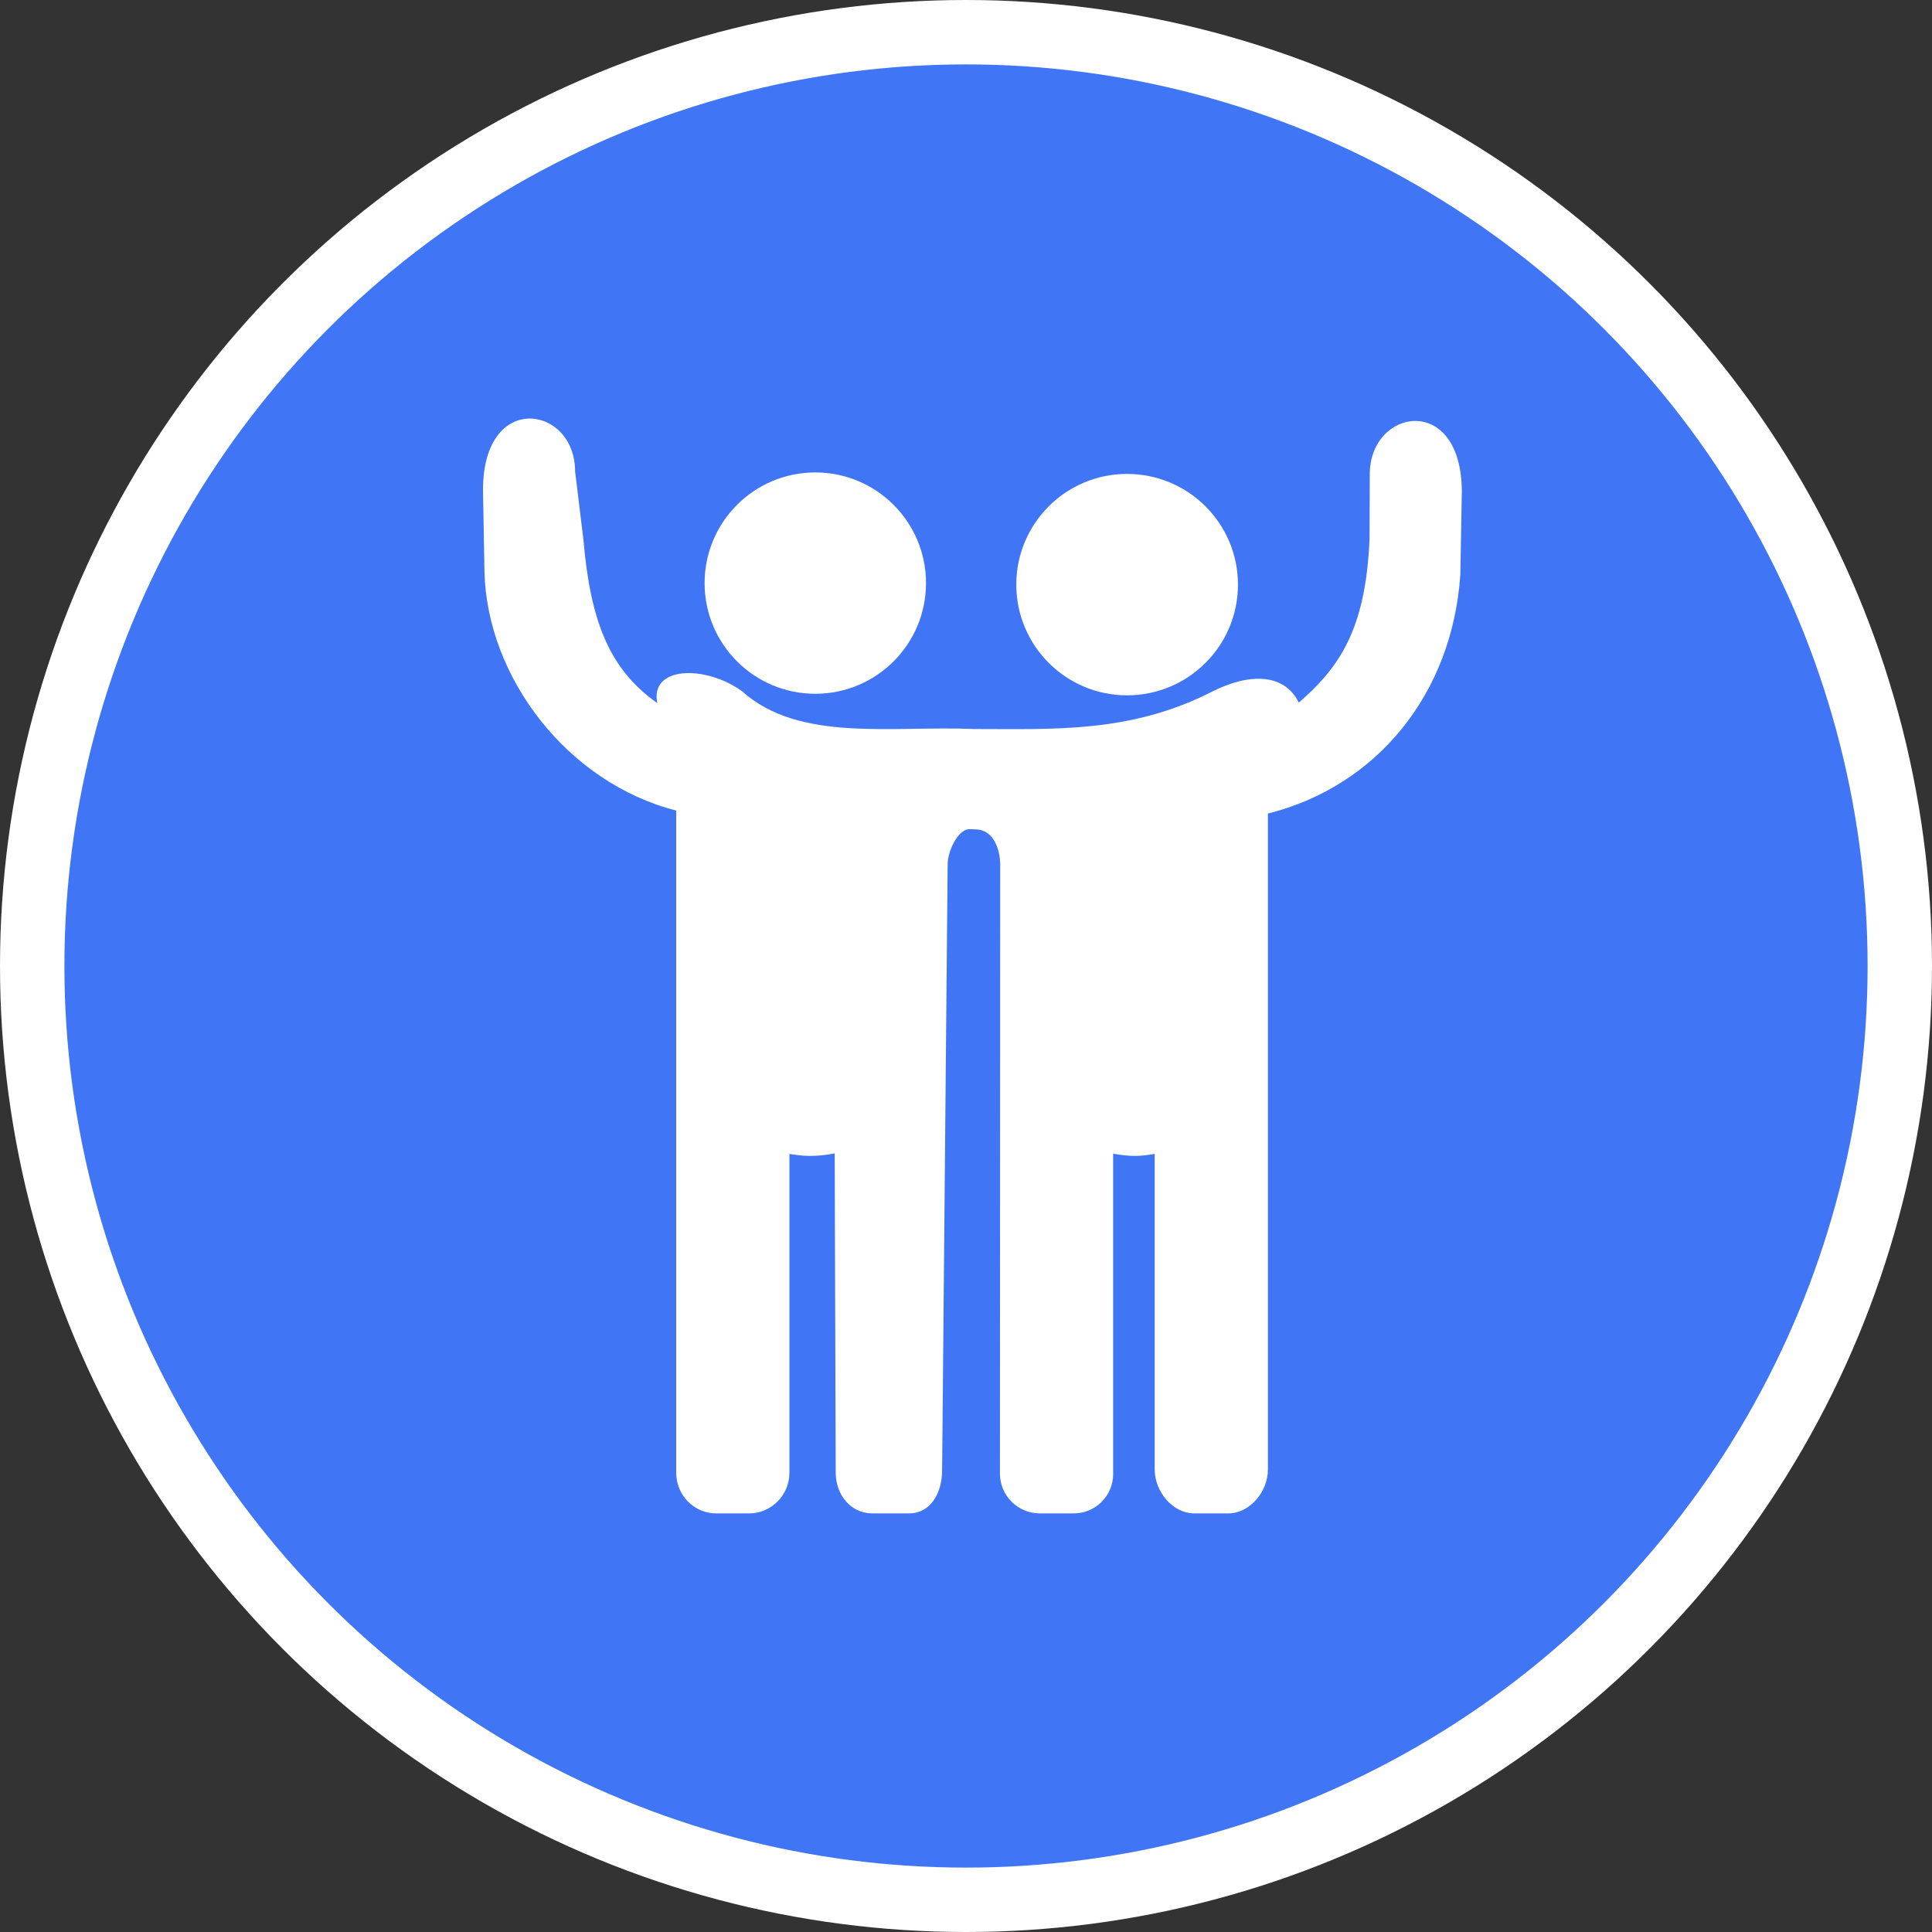 <?xml version="1.0" encoding="UTF-8" standalone="no"?>
<!-- Created with Inkscape (http://www.inkscape.org/) -->

<svg
   xmlns:dc="http://purl.org/dc/elements/1.1/"
   xmlns:cc="http://creativecommons.org/ns#"
   xmlns:rdf="http://www.w3.org/1999/02/22-rdf-syntax-ns#"
   xmlns:svg="http://www.w3.org/2000/svg"
   xmlns="http://www.w3.org/2000/svg"
   xmlns:xlink="http://www.w3.org/1999/xlink"
   xmlns:sodipodi="http://sodipodi.sourceforge.net/DTD/sodipodi-0.dtd"
   xmlns:inkscape="http://www.inkscape.org/namespaces/inkscape"
   width="30px"
   height="30px"
   version="1.1"
   id="svg8"
   inkscape:version="0.92.4 5da689c313, 2019-01-14"
   sodipodi:docname="container.svg">
  <rect width="100%" height="100%" fill="#333333" stroke="none"/>
  <defs
     id="defs2" />
  <sodipodi:namedview
     id="base"
     pagecolor="#ffffff"
     bordercolor="#666666"
     borderopacity="1.0"
     inkscape:pageopacity="0.0"
     inkscape:pageshadow="2"
     inkscape:zoom="13.049334"
     inkscape:cx="18.679046"
     inkscape:cy="12.165829"
     inkscape:document-units="px"
     inkscape:current-layer="layer1"
     showgrid="false"
     inkscape:snap-page="false"
     units="px"
     inkscape:window-width="1884"
     inkscape:window-height="1061"
     inkscape:window-x="0"
     inkscape:window-y="0"
     inkscape:window-maximized="1"
     fit-margin-top="0"
     fit-margin-left="0"
     fit-margin-right="0"
     fit-margin-bottom="0" />
    <circle
       style="color:#000000;clip-rule:nonzero;display:inline;overflow:visible;visibility:visible;opacity:1;isolation:auto;mix-blend-mode:normal;color-interpolation:sRGB;color-interpolation-filters:linearRGB;solid-color:#000000;solid-opacity:1;vector-effect:none;fill:#4076f6;fill-opacity:1;fill-rule:evenodd;stroke:#ffffff;stroke-width:1;stroke-linecap:butt;stroke-linejoin:miter;stroke-miterlimit:4;stroke-dasharray:none;stroke-dashoffset:0;stroke-opacity:1;marker:none;color-rendering:auto;image-rendering:auto;shape-rendering:auto;text-rendering:auto;enable-background:accumulate"
       id="path815"
       cx="15"
       cy="15"
       r="14.5" />
<g transform="translate(7.5,6.5)"><path fill-rule="nonzero" fill="#FFFFFF" fill-opacity="1" d="M 6.879 2.555 C 6.879 3.504 6.109 4.273 5.16 4.273 C 4.211 4.273 3.441 3.504 3.441 2.555 C 3.441 1.605 4.211 0.836 5.16 0.836 C 6.109 0.836 6.879 1.605 6.879 2.555 Z M 6.879 2.555 "/>
<path fill-rule="nonzero" fill="#FFFFFF" fill-opacity="1" d="M 11.723 2.578 C 11.723 3.527 10.953 4.297 10 4.297 C 9.051 4.297 8.281 3.527 8.281 2.578 C 8.281 1.629 9.051 0.859 10 0.859 C 10.953 0.859 11.723 1.629 11.723 2.578 Z M 11.723 2.578 "/>
<path fill-rule="nonzero" fill="#FFFFFF" fill-opacity="1" d="M 15.199 1.141 C 15.199 -0.406 13.77 -0.164 13.77 0.863 L 13.766 1.871 C 13.707 3.277 13.297 3.863 12.668 4.41 C 12.445 3.957 11.906 3.941 11.309 4.246 C 10.043 4.887 8.855 4.82 7.625 4.82 C 6.348 4.766 4.91 5.031 4.023 4.234 C 3.457 3.824 2.586 3.84 2.707 4.418 C 1.969 3.898 1.668 3.16 1.559 1.875 L 1.43 0.82 C 1.43 -0.207 0 -0.438 0 1.109 L 0.023 2.379 C 0.062 4.02 1.312 5.656 3 6.086 L 3 16.371 C 3 16.715 3.277 17 3.621 17 L 4.133 17 C 4.477 17 4.758 16.715 4.758 16.371 L 4.758 11.418 C 4.859 11.434 4.965 11.449 5.074 11.449 C 5.207 11.449 5.336 11.434 5.461 11.41 L 5.477 16.367 C 5.477 16.707 5.707 17 6.047 17 L 6.613 17 C 6.957 17 7.129 16.676 7.129 16.332 L 7.215 6.914 C 7.215 6.727 7.371 6.371 7.559 6.375 C 7.559 6.375 7.656 6.379 7.66 6.379 C 7.918 6.387 8.031 6.672 8.031 6.93 L 8.027 16.383 C 8.027 16.723 8.305 17 8.645 17 L 9.172 17 C 9.512 17 9.785 16.727 9.785 16.387 L 9.785 11.414 C 9.895 11.434 10.008 11.449 10.125 11.449 C 10.23 11.449 10.328 11.434 10.43 11.418 L 10.43 16.316 C 10.43 16.66 10.707 17 11.047 17 L 11.57 17 C 11.91 17 12.188 16.66 12.188 16.32 L 12.188 6.133 C 13.883 5.707 15.051 4.273 15.176 2.422 Z M 15.199 1.141 "/>
</g>
</svg>
